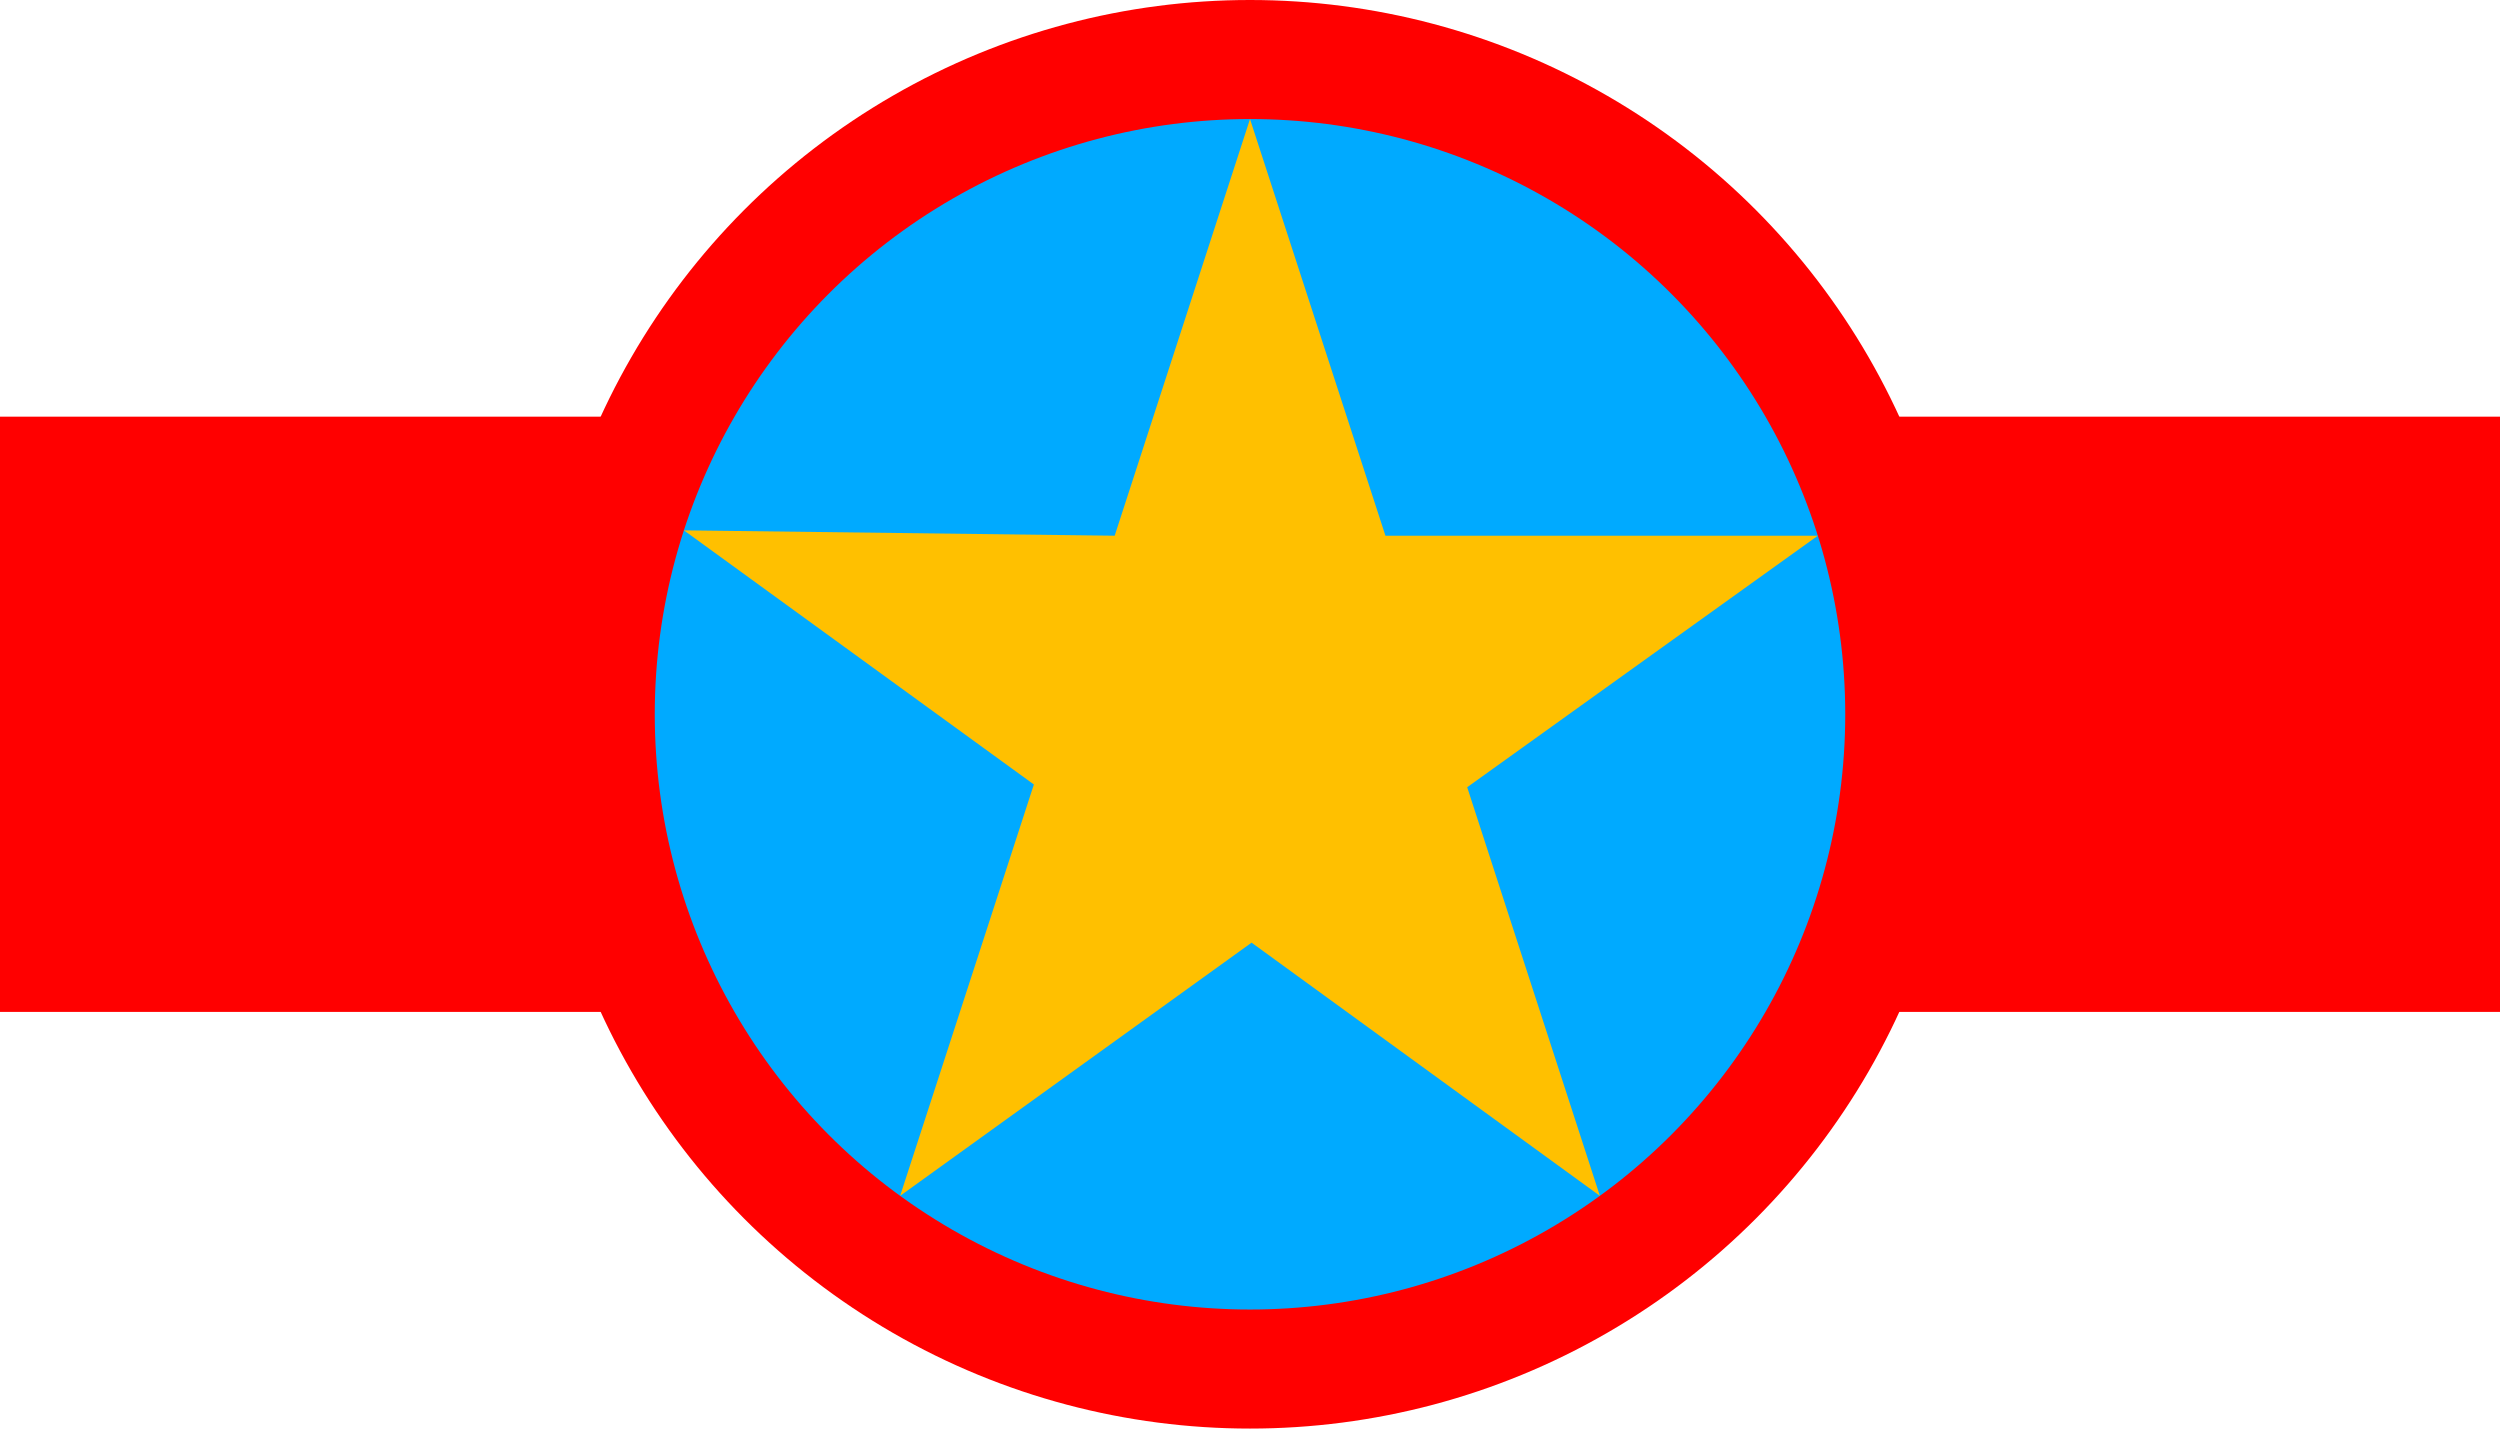 <?xml version="1.0" encoding="UTF-8" standalone="no"?>
<!-- Created with Inkscape (http://www.inkscape.org/) -->

<svg
   width="3150"
   height="1800"
   viewBox="0 0 833.437 476.25"
   version="1.1"
   id="svg8"
   inkscape:export-filename="C:\Users\厂永刄先生\Documents\GXI3CW2\JáÈŭcèŭ\Maqkàla\Maqkàla.png"
   inkscape:export-xdpi="96"
   inkscape:export-ydpi="96"
   inkscape:version="1.3 (0e150ed6c4, 2023-07-21)"
   sodipodi:docname="cd_2006_roundel.svg"
   xmlns:inkscape="http://www.inkscape.org/namespaces/inkscape"
   xmlns:sodipodi="http://sodipodi.sourceforge.net/DTD/sodipodi-0.dtd"
   xmlns="http://www.w3.org/2000/svg"
   xmlns:svg="http://www.w3.org/2000/svg"
   xmlns:rdf="http://www.w3.org/1999/02/22-rdf-syntax-ns#"
   xmlns:cc="http://creativecommons.org/ns#"
   xmlns:dc="http://purl.org/dc/elements/1.1/">
  <defs
     id="defs2" />
  <sodipodi:namedview
     id="base"
     pagecolor="#ffffff"
     bordercolor="#666666"
     borderopacity="1.0"
     inkscape:pageopacity="0.0"
     inkscape:pageshadow="2"
     inkscape:zoom="0.38095238"
     inkscape:cx="1575"
     inkscape:cy="899.06251"
     inkscape:document-units="px"
     inkscape:current-layer="g1364"
     showgrid="false"
     units="px"
     fit-margin-top="0"
     fit-margin-left="0"
     fit-margin-right="0"
     fit-margin-bottom="0"
     inkscape:showpageshadow="false"
     inkscape:snap-intersection-paths="false"
     inkscape:object-paths="false"
     inkscape:pagecheckerboard="true"
     inkscape:snap-smooth-nodes="true"
     inkscape:window-width="1920"
     inkscape:window-height="1009"
     inkscape:window-x="-8"
     inkscape:window-y="-8"
     inkscape:window-maximized="1"
     inkscape:object-nodes="true"
     inkscape:snap-nodes="true"
     inkscape:deskcolor="#505050" />
  <g
     inkscape:label="レイヤー 1"
     inkscape:groupmode="layer"
     id="layer1"
     transform="translate(-75.811,-418.419)">
    <g
       id="g1364"
       inkscape:export-xdpi="96"
       inkscape:export-ydpi="96">
      <path
         style="fill:#ff0000;fill-opacity:1;stroke:none;stroke-width:0.52px;stroke-linecap:butt;stroke-linejoin:miter;stroke-opacity:1"
         d="M 75.811,557.325 V 755.763 H 909.249 V 557.325 Z"
         id="path2"
         inkscape:connector-curvature="0"
         sodipodi:nodetypes="ccccc" />
      <circle
         style="fill:#ff0000;fill-opacity:1;stroke:none;stroke-width:0.32;stroke-linecap:round;stroke-linejoin:round;stroke-miterlimit:3.9"
         id="path1"
         cx="492.53"
         cy="656.544"
         r="238.125" />
      <circle
         style="fill:#00aaff;fill-opacity:1;stroke-width:0.342;stroke-linecap:round;stroke-linejoin:round;stroke-miterlimit:3.9"
         id="path3"
         cx="492.53"
         cy="656.544"
         r="198.438" />
      <path
         id="path4"
         style="fill:#ffc000;fill-opacity:1;stroke-width:0.052;stroke-linecap:round;stroke-linejoin:round;stroke-miterlimit:3.9"
         inkscape:transform-center-x="2.7662657e-06"
         inkscape:transform-center-y="-49.609365"
         d="m 492.53,458.107 45.15,138.906 h 144.147 l -116.892,83.85 44.234,136.221 -116.113,-84.406 -117.164,84.406 44.585,-137.134 -116.672,-84.726 143.609,1.789 z"
         sodipodi:nodetypes="ccccccccccc" />
    </g>
  </g>
</svg>
